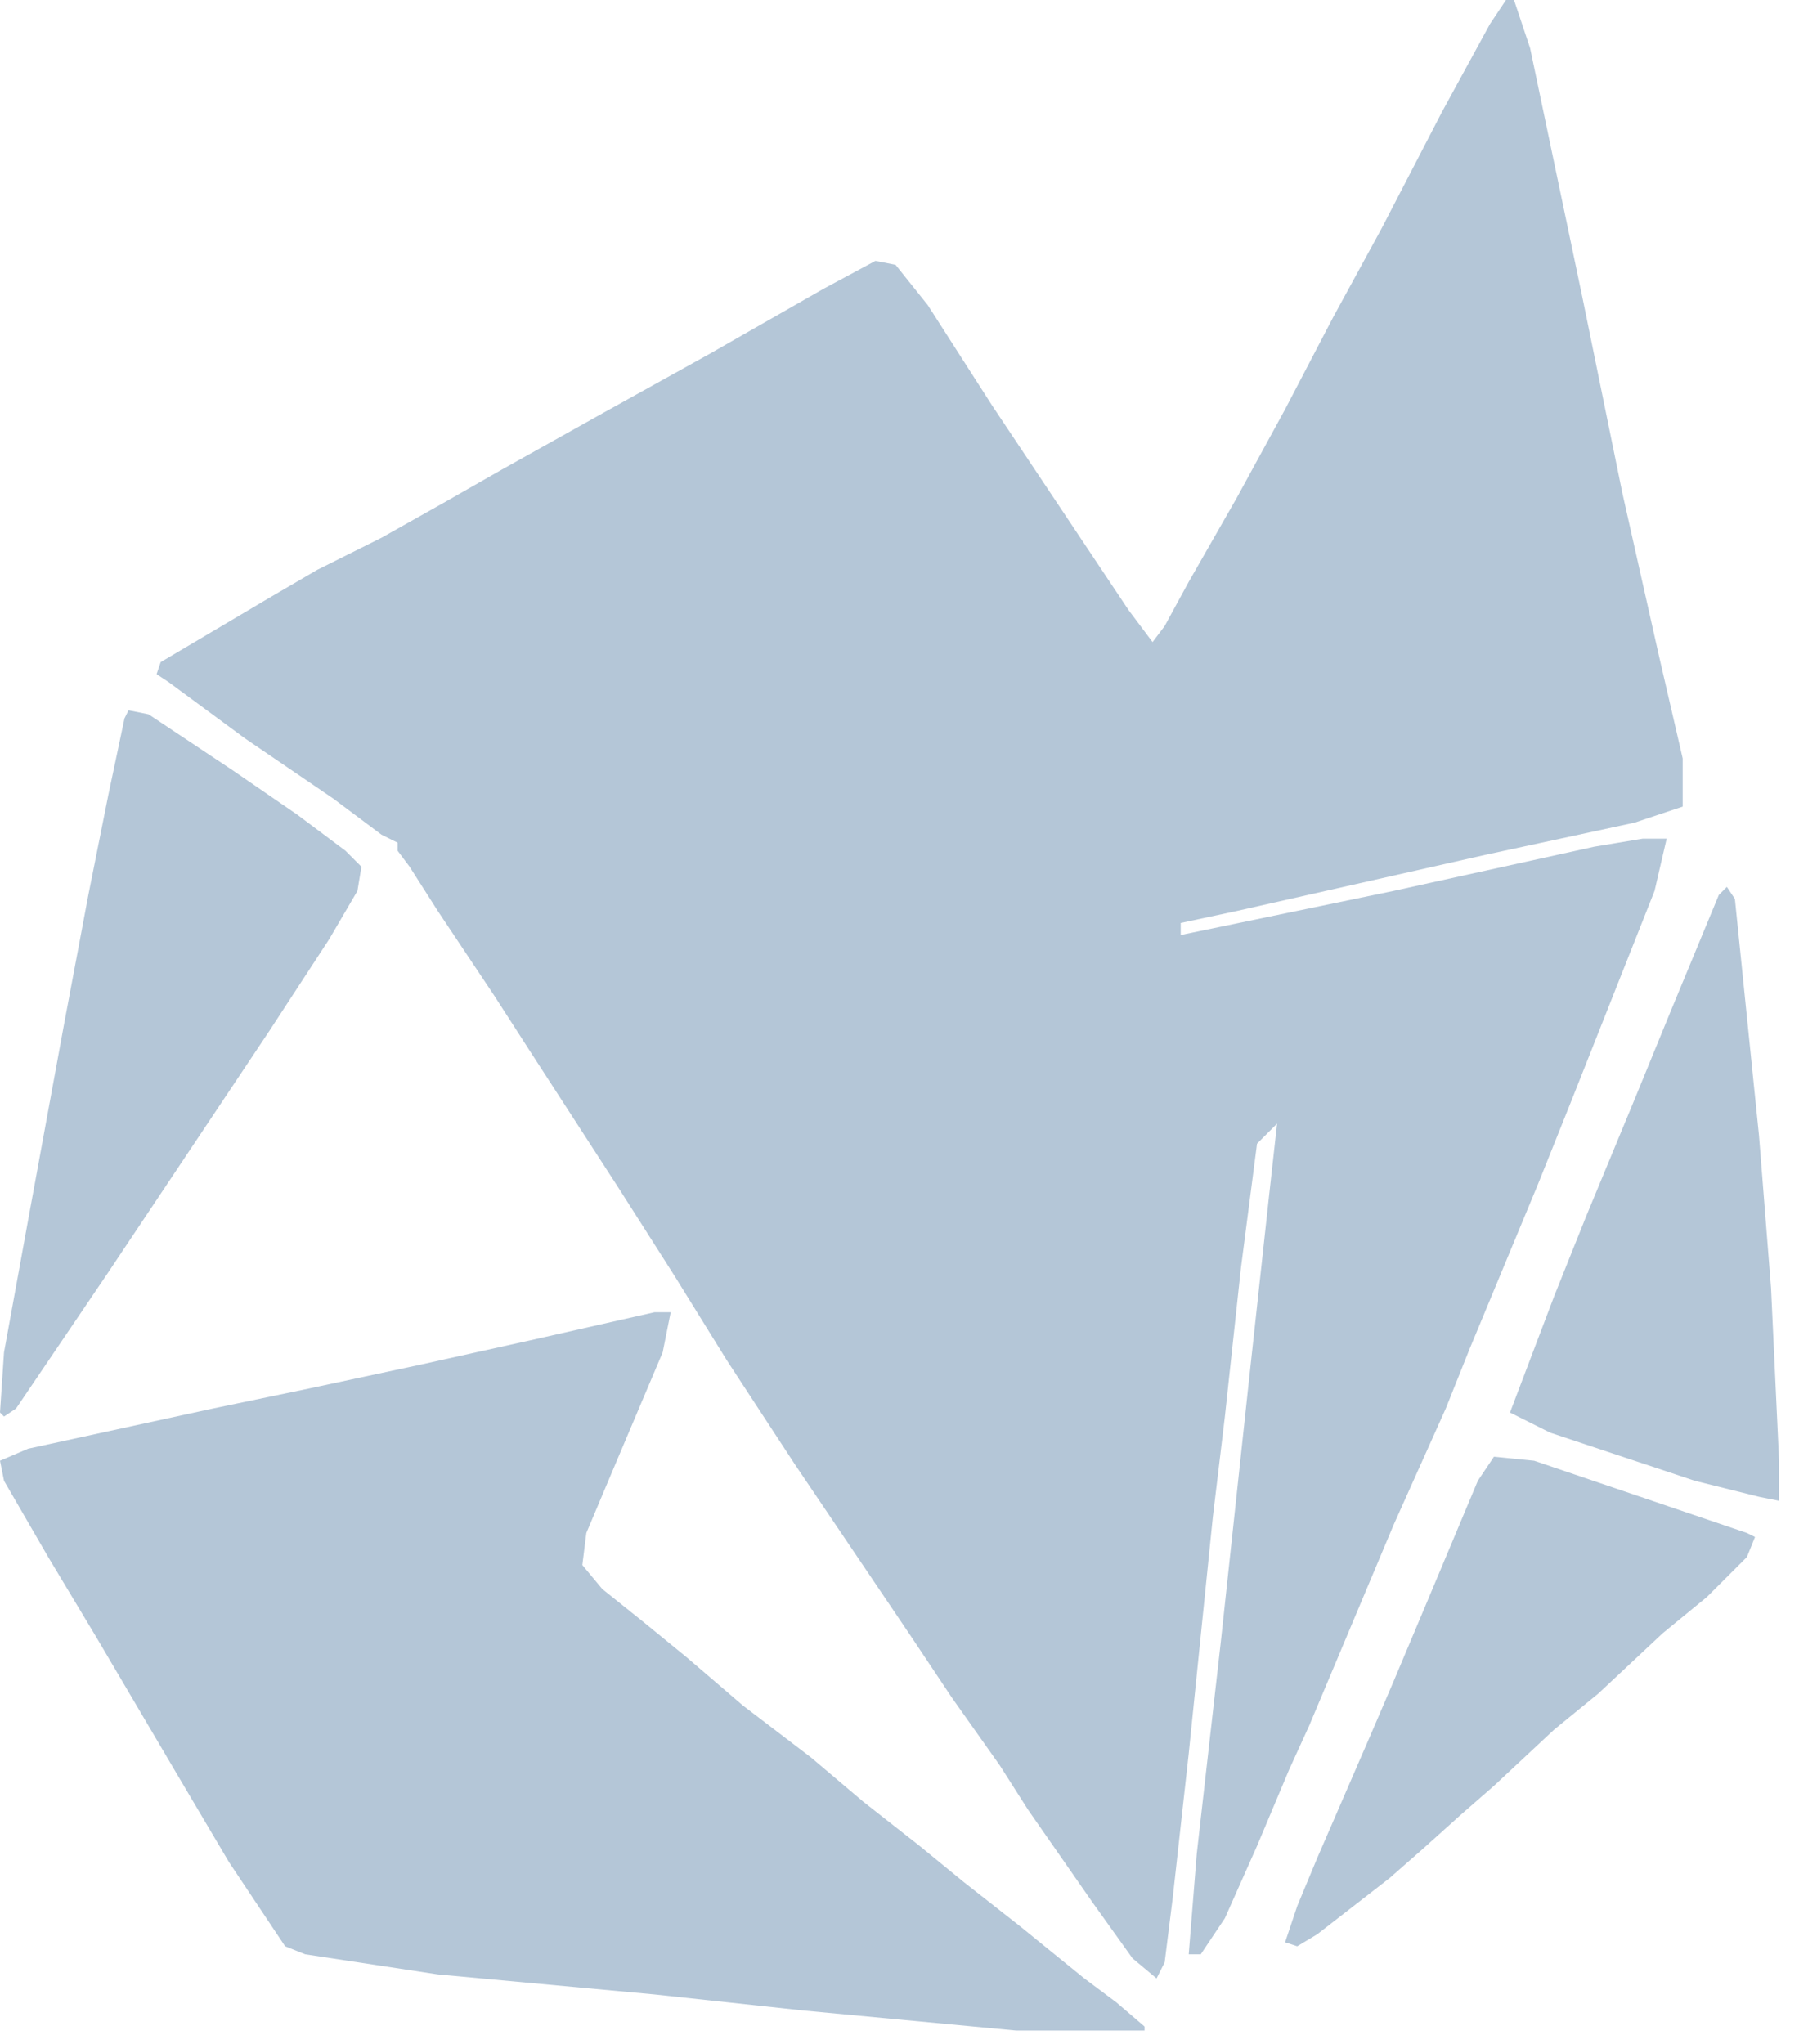 <svg width="23" height="26" viewBox="0 0 23 26" fill="none" xmlns="http://www.w3.org/2000/svg">
<path d="M19.158 0H19.26L19.465 0.613L20.129 3.777L20.64 6.278L21.099 8.32L21.406 9.647V10.26L20.793 10.464L18.903 10.872L15.735 11.587L15.02 11.74V11.893L17.728 11.332L20.282 10.77L20.895 10.668H21.202L21.048 11.332L19.976 14.037L19.567 15.058L18.698 17.151L18.392 17.916L17.728 19.397L17.063 20.979L16.655 21.949L16.399 22.51L15.991 23.48L15.582 24.399L15.275 24.858H15.122L15.224 23.582L15.531 20.877L15.888 17.559L16.144 15.211L16.246 14.292L15.991 14.547L15.786 16.13L15.582 18.018L15.429 19.295L15.122 22.306L14.918 24.144L14.816 24.96L14.713 25.165L14.407 24.909L13.896 24.195L13.079 23.021L12.721 22.459L12.108 21.592L11.597 20.826L10.115 18.631L9.247 17.304L8.583 16.232L7.868 15.109L6.744 13.373L6.284 12.659L5.569 11.587L5.211 11.025L5.058 10.821V10.719L4.853 10.617L4.24 10.158L3.116 9.392L2.146 8.677L1.992 8.575L2.044 8.422L3.423 7.606L4.036 7.248L4.853 6.84L5.671 6.38L6.386 5.972L7.663 5.258L9.043 4.492L10.473 3.675L11.137 3.318L11.393 3.369L11.801 3.879L12.619 5.155L14.356 7.759L14.662 8.167L14.816 7.963L15.122 7.401L15.735 6.329L16.348 5.206L16.961 4.032L17.574 2.909L18.341 1.429L18.954 0.306L19.158 0Z" fill="#B4C6D7"/>
<path d="M8.327 16.691H8.532L8.43 17.202L7.868 18.529L7.459 19.499L7.408 19.907L7.663 20.213L8.174 20.622L8.736 21.081L9.451 21.694L10.32 22.357L10.984 22.919L11.699 23.48L12.261 23.94L12.976 24.501L13.794 25.165L14.203 25.471L14.56 25.777V25.828H12.925L10.218 25.573L8.327 25.369L5.569 25.114L3.883 24.858L3.627 24.756L2.912 23.684L2.248 22.561L1.226 20.826L0.613 19.805L0.051 18.835L0 18.58L0.358 18.427L2.708 17.916L3.934 17.661L5.364 17.355L6.744 17.049L8.327 16.691Z" fill="#B4C6D7"/>
<path d="M1.635 9.035L1.89 9.086L2.963 9.8L3.781 10.362L4.394 10.821L4.598 11.025L4.547 11.332L4.189 11.944L3.423 13.118L1.379 16.181L0.204 17.916L0.051 18.018L0 17.967L0.051 17.202L0.358 15.517L0.817 13.016L1.124 11.383L1.379 10.107L1.584 9.137L1.635 9.035Z" fill="#B4C6D7"/>
<path d="M21.968 11.281L22.07 11.434L22.377 14.445L22.53 16.385L22.632 18.58V19.09L22.377 19.039L21.559 18.835L19.72 18.223L19.209 17.967L19.771 16.487L20.18 15.466L20.793 13.986L21.253 12.863L21.866 11.383L21.968 11.281Z" fill="#B4C6D7"/>
<path d="M19.005 18.529L19.516 18.58L22.223 19.499L22.326 19.55L22.223 19.805L21.712 20.315L21.151 20.775L20.333 21.541L19.771 22L19.005 22.715L18.596 23.072L18.085 23.531L17.677 23.889L16.757 24.603L16.502 24.756L16.348 24.705L16.502 24.246L16.757 23.633L17.421 22.102L17.728 21.387L18.136 20.418L18.8 18.835L19.005 18.529Z" fill="#B4C6D7"/>
</svg>
